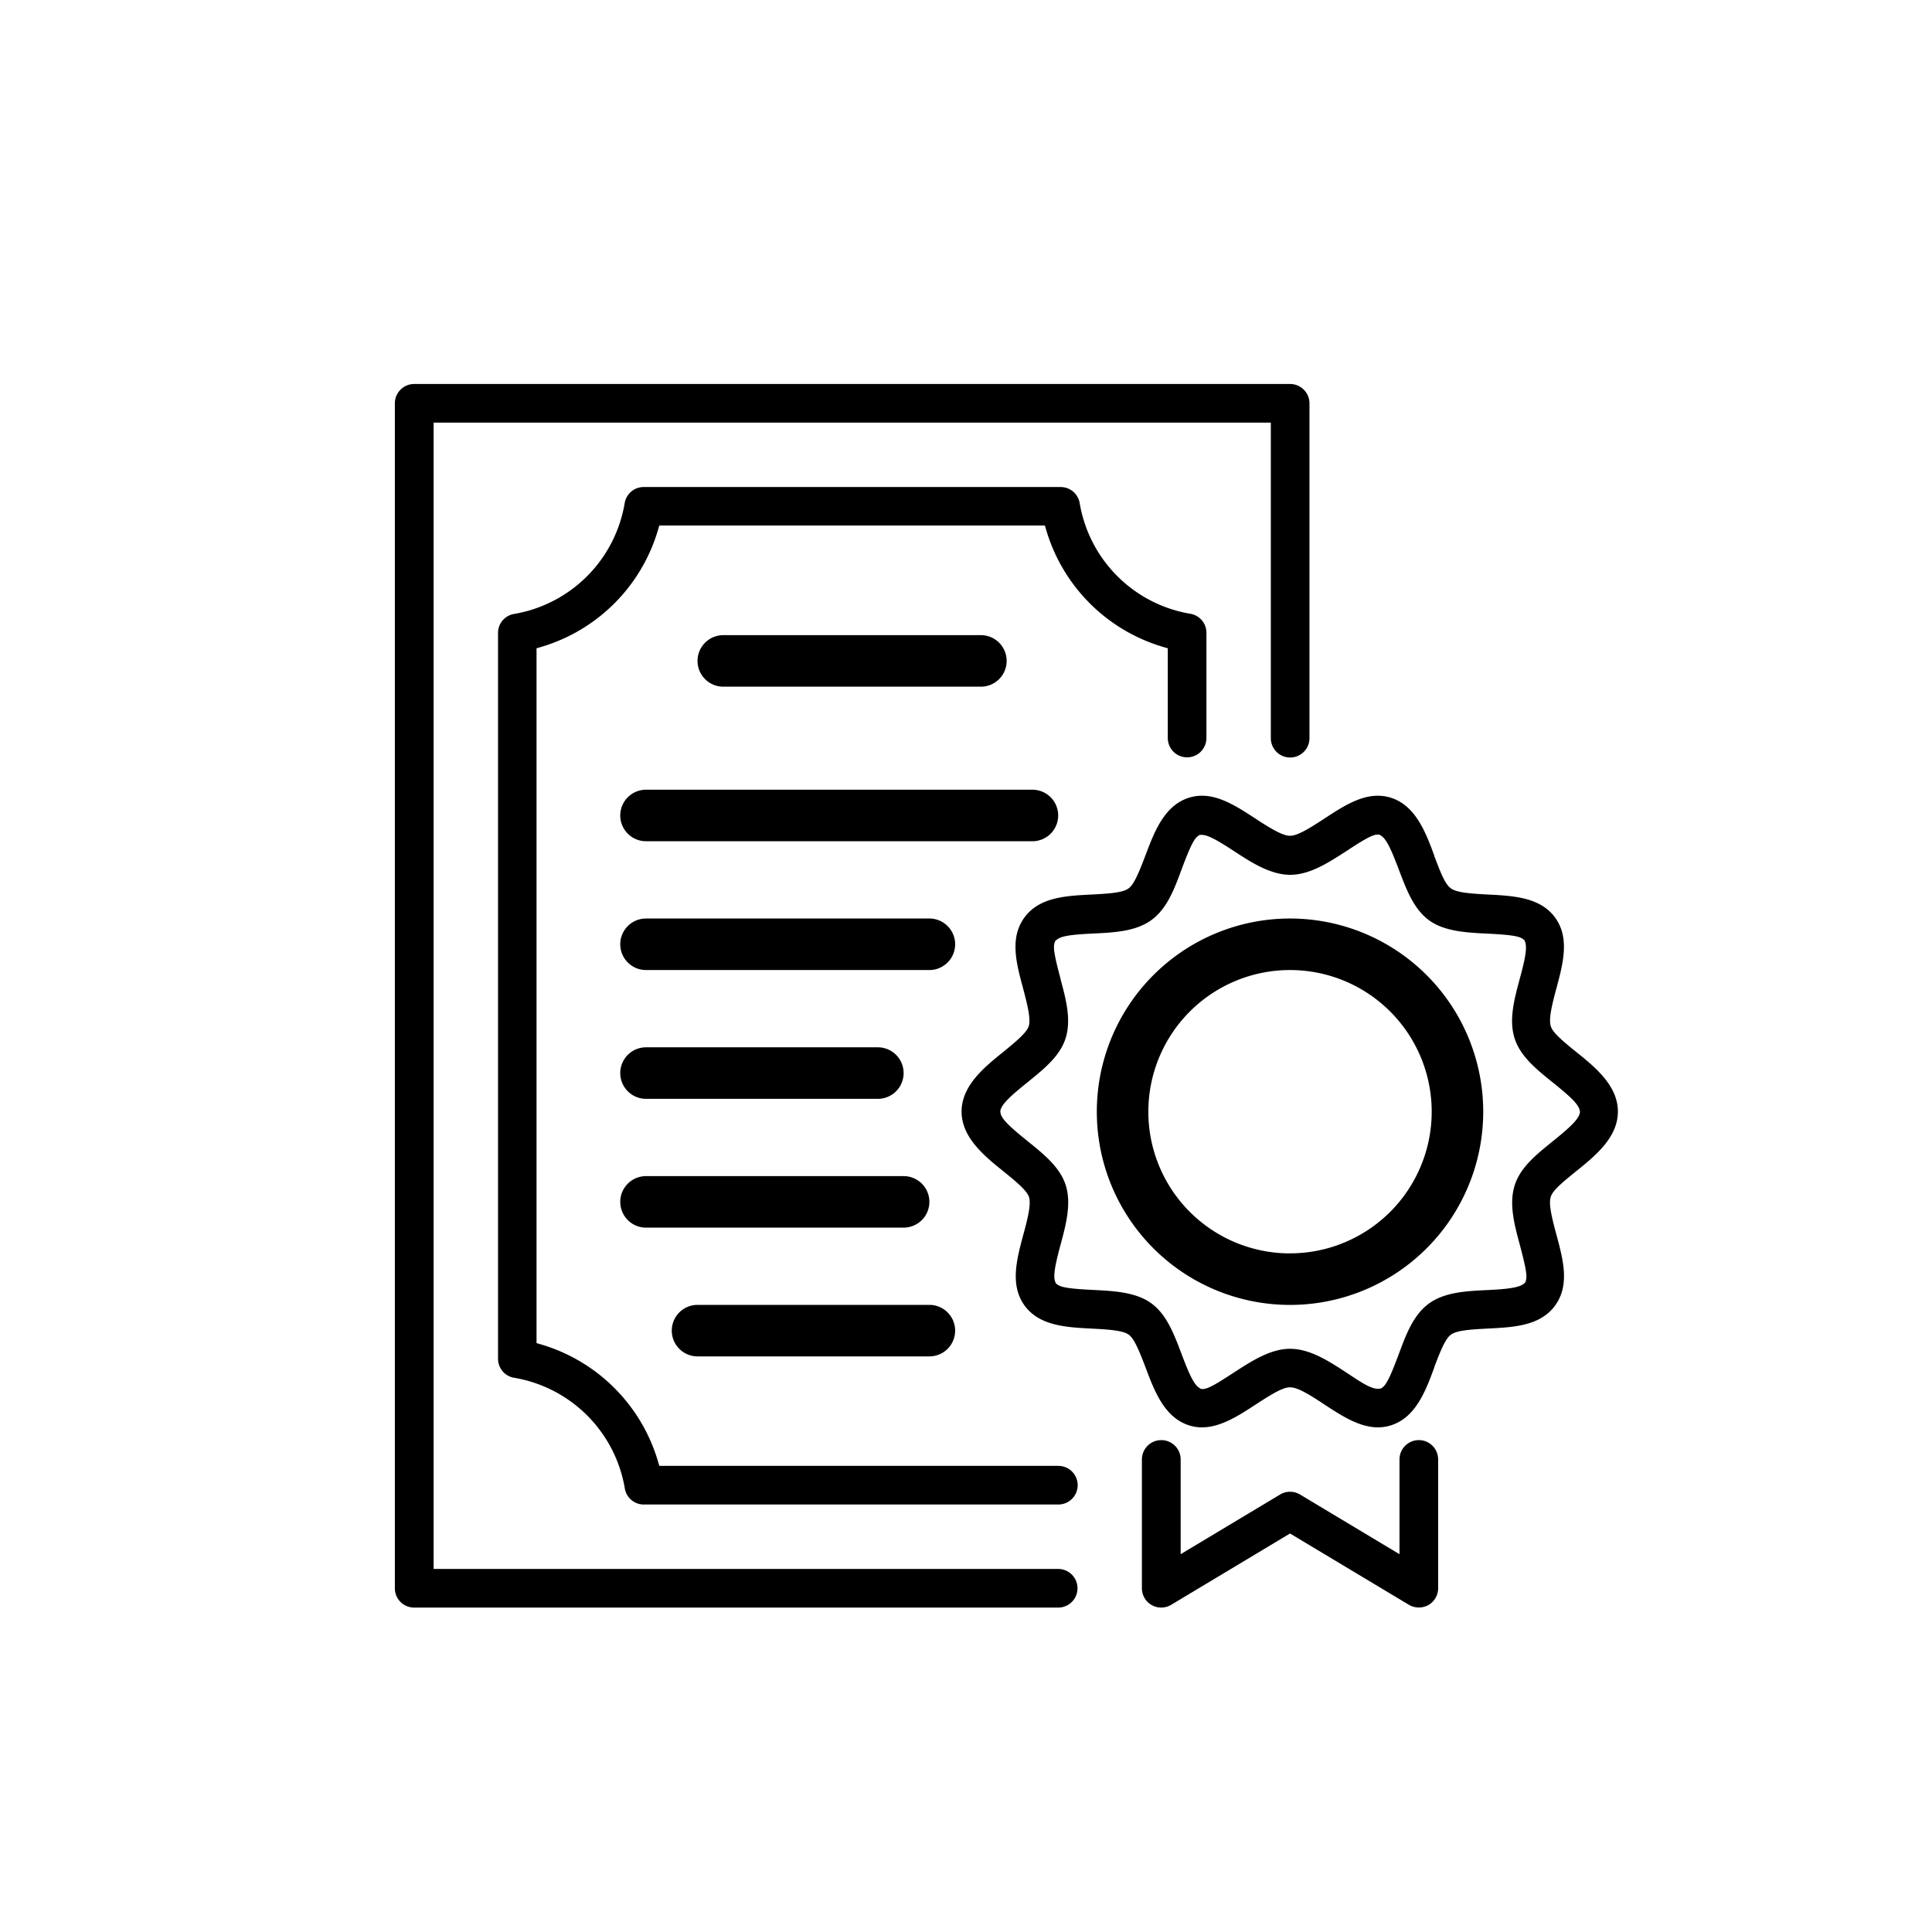 <svg id="bdc58de0-a730-40c4-a340-7b4807fbbdfc" data-name="Layer 1" xmlns="http://www.w3.org/2000/svg" viewBox="0 0 450 450">
  <title>icon-academic-excellence</title>
  <g>
    <path d="M270.47,335.43a4.51,4.51,0,0,0-4.5,4.5v30a4.5,4.5,0,0,0,6.82,3.86l27.68-16.61,27.69,16.61a4.58,4.58,0,0,0,4.53.06,4.51,4.51,0,0,0,2.28-3.92v-30a4.5,4.5,0,0,0-9,0V362l-23.18-13.9a4.48,4.48,0,0,0-4.63,0L275,362V339.93A4.51,4.51,0,0,0,270.47,335.43Z"/>
    <path d="M300.47,213.94a45,45,0,1,0,45,45A45,45,0,0,0,300.47,213.94Zm0,78a33,33,0,1,1,33-33A33,33,0,0,1,300.47,291.93Z"/>
    <path d="M300.47,323.13c1.65,0,4.11,1.41,8,4,5,3.27,10.12,6.61,15.6,4.83,5.69-1.86,8-8,10-13.44l0-.09c1.64-4.34,2.69-6.7,3.88-7.56,1.35-1,4.51-1.21,8.51-1.42,6.08-.3,12.3-.6,15.77-5.39s1.83-10.73.28-16.52c-1.23-4.52-1.79-7.25-1.31-8.76s2.44-3.16,5.95-6c4.32-3.48,9.69-7.8,9.69-13.87s-5.37-10.4-9.69-13.88l.93-1.17-.94,1.17.94-1.17-.94,1.17c-3.59-2.89-5.49-4.6-5.93-6-.54-1.66.27-4.95,1.29-8.76,1.56-5.8,3.17-11.79-.27-16.53s-9.69-5.09-15.71-5.39c-4-.21-7.22-.44-8.56-1.42s-2.25-3.22-3.89-7.56l0-.09c-2-5.43-4.35-11.58-10-13.44-5.48-1.78-10.55,1.53-15.45,4.73l-.15.1c-3.94,2.59-6.4,4-8,4s-4.1-1.41-8.05-4c-5-3.27-10.12-6.62-15.59-4.83-5.7,1.86-8,8-10.05,13.44-1.68,4.42-2.73,6.78-3.92,7.65-1.34,1-4.52,1.21-8.52,1.42-6.06.3-12.29.6-15.76,5.39s-1.83,10.73-.27,16.52c1,3.82,1.83,7.11,1.3,8.76-.45,1.37-2.35,3.08-5.93,6-4.34,3.49-9.71,7.82-9.71,13.89s5.38,10.39,9.69,13.87c3.61,2.9,5.5,4.61,6,6,.54,1.67-.27,5-1.3,8.76-1.56,5.8-3.16,11.79.27,16.53s9.69,5.09,15.71,5.39c4.06.21,7.23.44,8.57,1.41,1.19.88,2.24,3.24,3.89,7.58,2.07,5.51,4.38,11.66,10.08,13.52a9.85,9.85,0,0,0,3.1.49c4.36,0,8.67-2.82,12.48-5.31S298.82,323.13,300.47,323.13Zm-20.71.39-.38-.23c-1.3-.78-2.42-3.27-4.17-7.91s-3.45-9.16-7-11.78-8.62-2.9-13.43-3.14c-5.52-.27-7.59-.58-8.5-1.27l-.34-.25-.16-.4c-.53-1.36,0-4,1.24-8.6s2.59-9.61,1.19-13.94c-1.35-4.17-5.17-7.23-8.85-10.2-4.55-3.65-6.08-5.25-6.32-6.56L233,259l0-.27c.27-1.53,2.34-3.43,6.33-6.64,3.68-3,7.5-6,8.85-10.2,1.4-4.32.1-9.17-1.17-13.86l0-.1c-1.42-5.31-1.75-7.26-1.38-8.34l.13-.4.32-.27c1.14-1,3.93-1.26,8.69-1.49s9.79-.48,13.43-3.14,5.34-7.26,7-11.75c2-5.35,2.91-7.17,3.85-7.82l.39-.26h.47c1.46,0,3.79,1.34,7.59,3.83s8.36,5.47,13,5.47,9-2.9,13-5.46c4.53-3,6.24-3.88,7.31-3.91l.44,0,.39.23c1.29.78,2.41,3.27,4.16,7.89s3.45,9.18,7,11.8,8.61,2.9,13.43,3.14c5.51.27,7.58.57,8.5,1.27l.34.26.15.39c.53,1.36,0,4.07-1.24,8.61-1.28,4.76-2.59,9.61-1.18,13.93,1.34,4.17,5.16,7.23,8.85,10.2,3.84,3.09,6,5,6.3,6.54l.07.33-.07.32c-.33,1.5-2.46,3.45-6.28,6.52h0c-3.69,3-7.51,6-8.85,10.21-1.4,4.33-.1,9.17,1.16,13.86,1.45,5.41,1.77,7.36,1.41,8.44l-.14.39-.32.28c-1.14.95-3.93,1.26-8.68,1.49s-9.8.48-13.44,3.14-5.33,7.26-7,11.75c-2,5.36-2.92,7.17-3.86,7.82l-.29.2-.36.05c-1.61.21-3.73-1.11-6.81-3.17l-1-.65c-3.93-2.57-8.37-5.47-13-5.47s-9,2.9-13,5.46c-4.53,3-6.23,3.88-7.3,3.91Zm1.09-126.42"/>
    <path d="M96.47,89.44a4.51,4.51,0,0,0-4.5,4.5v276a4.5,4.5,0,0,0,4.5,4.5h150a4.5,4.5,0,0,0,0-9H101v-267H296v73.5a4.5,4.5,0,0,0,9,0v-78a4.51,4.51,0,0,0-4.5-4.5Z"/>
    <path d="M149.93,113.44a4.48,4.48,0,0,0-4.43,3.75A31.45,31.45,0,0,1,119.73,143,4.48,4.48,0,0,0,116,147.4V316.47a4.48,4.48,0,0,0,3.76,4.44,31.45,31.45,0,0,1,25.77,25.77,4.47,4.47,0,0,0,4.43,3.75h96.55a4.5,4.5,0,0,0,0-9H153.57l-.32-1.07a40.27,40.27,0,0,0-27.2-27.21l-1.08-.31V151l1.08-.32a40.27,40.27,0,0,0,27.2-27.21l.32-1.07h89.8l.32,1.07a40.3,40.3,0,0,0,27.21,27.21L272,151v20.9a4.5,4.5,0,0,0,9,0V147.4a4.48,4.48,0,0,0-3.75-4.44,31.42,31.42,0,0,1-25.77-25.77,4.49,4.49,0,0,0-4.44-3.75Z"/>
    <path d="M228.47,159.94a6,6,0,0,0,0-12h-60a6,6,0,1,0,0,12Z"/>
    <path d="M246.47,189.94a6,6,0,0,0-6-6h-90a6,6,0,1,0,0,12h90A6,6,0,0,0,246.47,189.94Z"/>
    <path d="M216.47,213.94h-66a6,6,0,1,0,0,12h66a6,6,0,0,0,0-12Z"/>
    <path d="M150.47,255.94h54a6,6,0,0,0,0-12h-54a6,6,0,1,0,0,12Z"/>
    <path d="M150.47,285.94h60a6,6,0,0,0,0-12h-60a6,6,0,1,0,0,12Z"/>
    <path d="M162.47,315.93h54a6,6,0,0,0,0-12h-54a6,6,0,1,0,0,12Z"/>
  </g>
</svg>
